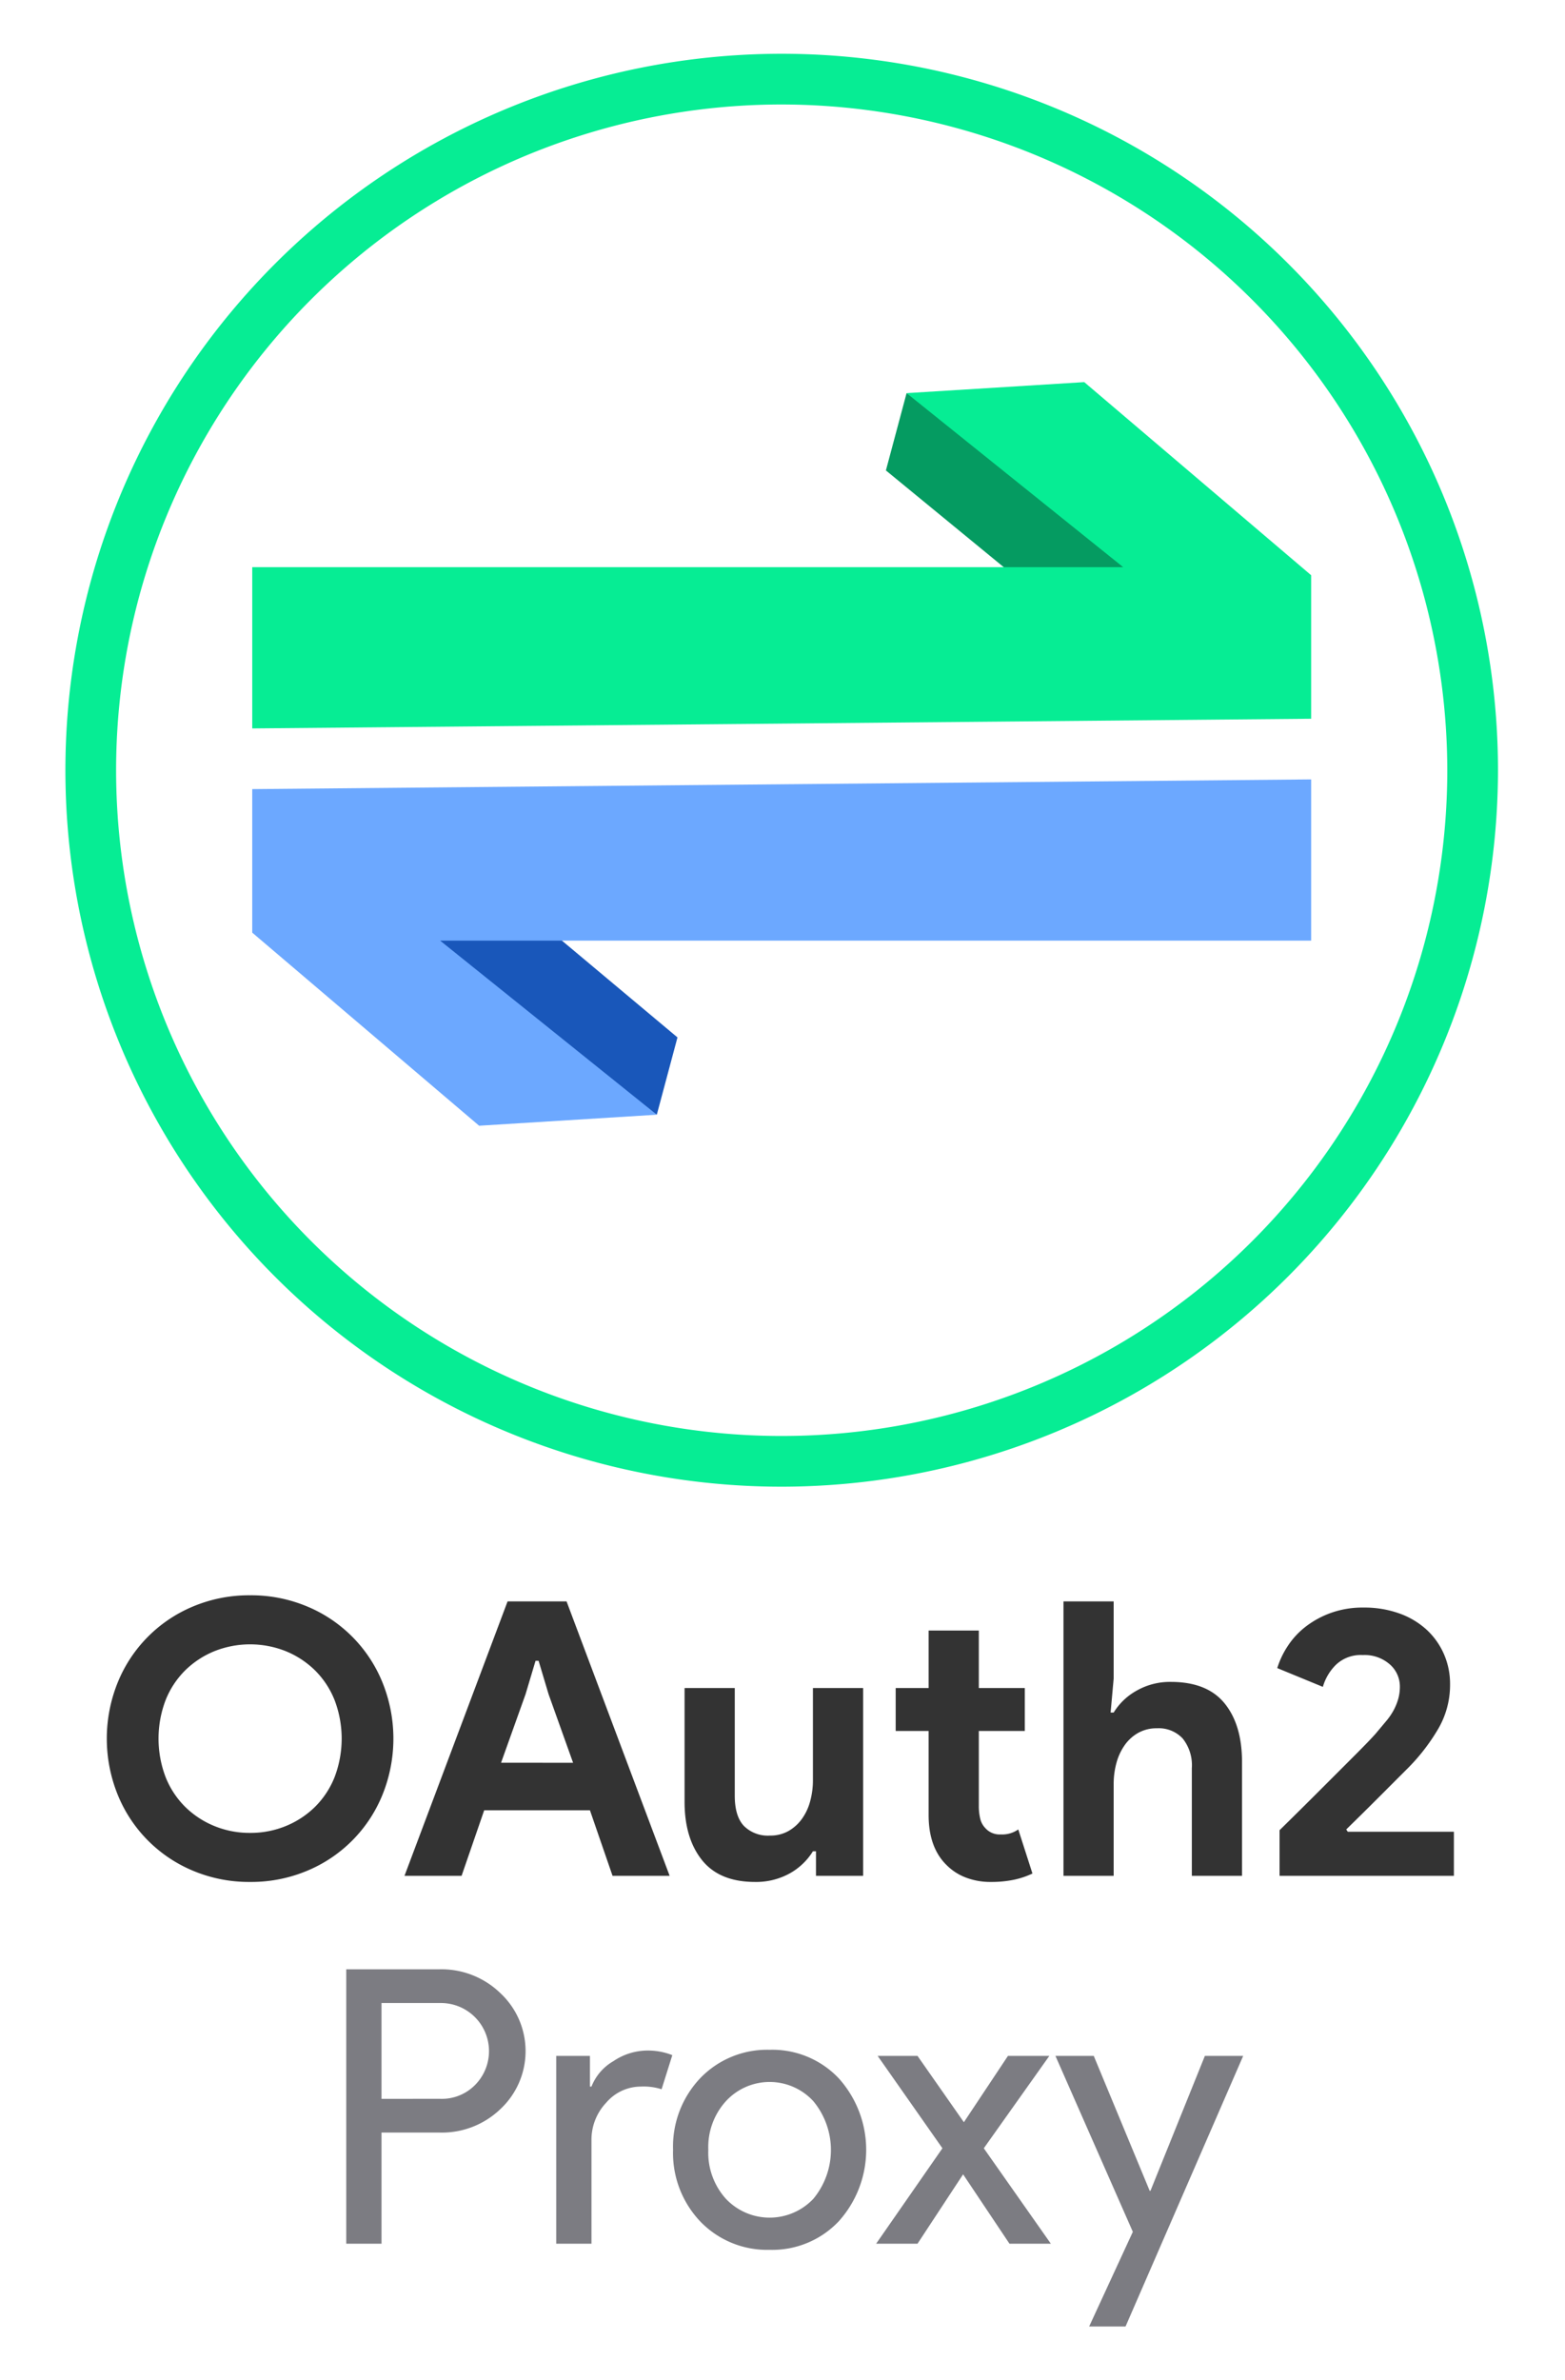 <?xml version="1.0" ?>
<svg xmlns="http://www.w3.org/2000/svg" data-name="Layer 1" viewBox="0 0 271.255 412.459">
	<defs>
		<style>.cls-1{fill:#06ed94;}.cls-2{fill:#333;}.cls-3{fill:#7c7c82;}.cls-4{fill:#059b61;}.cls-5{fill:#1957ba;}.cls-6{fill:#6ca8ff;}</style>
	</defs>
	<path class="cls-1" d="M135.487,257.621A124.151,124.151,0,1,1,259.639,133.469,124.292,124.292,0,0,1,135.487,257.621Zm0-239.515a115.364,115.364,0,1,0,115.365,115.363A115.494,115.494,0,0,0,135.487,18.106Z"/>
	<path class="cls-2" d="M43.349,326.111a25.036,25.036,0,0,1-9.862-1.926,24.035,24.035,0,0,1-13.083-13.182,25.951,25.951,0,0,1,0-19.457,24.035,24.035,0,0,1,13.083-13.182,25.036,25.036,0,0,1,9.862-1.926,25.044,25.044,0,0,1,9.862,1.926,24.032,24.032,0,0,1,13.082,13.182,25.951,25.951,0,0,1,0,19.457,24.032,24.032,0,0,1-13.082,13.182A25.044,25.044,0,0,1,43.349,326.111Zm0-8.5a16.082,16.082,0,0,0,6.209-1.195,15.64,15.64,0,0,0,5.047-3.32,15.126,15.126,0,0,0,3.387-5.147,18.748,18.748,0,0,0,0-13.348,15.14,15.14,0,0,0-3.387-5.146,15.65,15.65,0,0,0-5.047-3.321,16.727,16.727,0,0,0-12.418,0,15.627,15.627,0,0,0-5.047,3.321,15.1,15.1,0,0,0-3.387,5.146,18.741,18.741,0,0,0,0,13.348,15.087,15.087,0,0,0,3.387,5.147,15.617,15.617,0,0,0,5.047,3.32A16.076,16.076,0,0,0,43.349,317.611Z"/>
	<path class="cls-2" d="M87.975,277.501H98.201l17.864,47.548h-9.895l-3.918-11.356H83.923L80.006,325.048H70.111Zm11.355,27.958-4.25-11.887L93.354,287.794h-.531l-1.727,5.777-4.25,11.887Z"/>
	<path class="cls-2" d="M141.432,320.798h-.531a11.025,11.025,0,0,1-4.117,3.885,12.042,12.042,0,0,1-5.91,1.428q-6.176,0-9.198-3.785-3.023-3.784-3.022-10.094v-19.723h8.7V311.169q0,3.521,1.56,5.213a5.88,5.88,0,0,0,4.549,1.694,6.335,6.335,0,0,0,3.154-.764,7.368,7.368,0,0,0,2.325-2.058,9.32,9.32,0,0,0,1.461-3.055,13.707,13.707,0,0,0,.498-3.752V292.509h8.7v32.54H141.432Z"/>
	<path class="cls-2" d="M160.955,299.947h-5.711V292.509h5.711v-9.961h8.7v9.961h7.969v7.438h-7.969v13.002a9.409,9.409,0,0,0,.232,2.156,3.504,3.504,0,0,0,.896,1.677,3.29,3.29,0,0,0,2.656,1.094,4.832,4.832,0,0,0,3.055-.863l2.457,7.637a14.401,14.401,0,0,1-3.287,1.096,19.244,19.244,0,0,1-3.885.365,11.877,11.877,0,0,1-4.416-.779,9.389,9.389,0,0,1-3.287-2.135q-3.122-3.051-3.121-8.677Z"/>
	<path class="cls-2" d="M184.328,277.501h8.7v13.348l-.531,5.91h.531a10.782,10.782,0,0,1,4.018-3.818,11.659,11.659,0,0,1,5.877-1.494q6.309,0,9.33,3.719,3.021,3.719,3.022,10.16v19.723H206.575V306.388a7.427,7.427,0,0,0-1.593-5.146,5.7,5.7,0,0,0-4.45-1.76,6.537,6.537,0,0,0-3.187.764,7.096,7.096,0,0,0-2.357,2.092A9.732,9.732,0,0,0,193.526,305.425a13.714,13.714,0,0,0-.498,3.752v15.871h-8.7Z"/>
	<path class="cls-2" d="M221.782,325.048v-7.902q3.918-3.851,7.238-7.172l2.856-2.856q1.46-1.459,2.722-2.722,1.261-1.261,2.258-2.291.997-1.029,1.527-1.627,1.062-1.261,1.893-2.258a10.943,10.943,0,0,0,1.328-1.959,9.958,9.958,0,0,0,.764-1.926,7.872,7.872,0,0,0,.266-2.092,5.089,5.089,0,0,0-1.727-3.819,6.601,6.601,0,0,0-4.715-1.627,6.212,6.212,0,0,0-4.649,1.693,8.821,8.821,0,0,0-2.258,3.818l-7.902-3.254A14.835,14.835,0,0,1,223.11,285.37a13.753,13.753,0,0,1,3.055-3.386,15.968,15.968,0,0,1,4.416-2.457,16.212,16.212,0,0,1,5.744-.963,17.927,17.927,0,0,1,6.242,1.029,13.884,13.884,0,0,1,4.715,2.822,12.646,12.646,0,0,1,2.989,4.217,12.853,12.853,0,0,1,1.062,5.213,15.091,15.091,0,0,1-2.092,7.803,34.279,34.279,0,0,1-5.08,6.607l-5.711,5.712q-2.258,2.258-5.114,5.046l.266.399h18.395v7.637Z"/>
	<path class="cls-3" d="M66.126,369.539v19.258H60.017V341.25H76.22A14.644,14.644,0,0,1,86.713,345.367a13.739,13.739,0,0,1,0,20.121,14.626,14.626,0,0,1-10.492,4.051Zm0-22.446v16.602H76.353a8.076,8.076,0,0,0,6.043-2.457,8.334,8.334,0,0,0-6.043-14.145Z"/>
	<path class="cls-3" d="M102.518,388.797H96.408V356.258H102.252v5.313h.266a8.819,8.819,0,0,1,3.818-4.416,10.598,10.598,0,0,1,5.678-1.827,11.449,11.449,0,0,1,4.515.797l-1.859,5.91a10.152,10.152,0,0,0-3.586-.464,7.905,7.905,0,0,0-6.01,2.789,9.326,9.326,0,0,0-2.557,6.508Z"/>
	<path class="cls-3" d="M116.661,372.527a17.213,17.213,0,0,1,4.715-12.418,16.071,16.071,0,0,1,12.02-4.914,15.858,15.858,0,0,1,11.953,4.914,18.517,18.517,0,0,1,0,24.837,15.855,15.855,0,0,1-11.953,4.914,16.069,16.069,0,0,1-12.02-4.914A17.21,17.21,0,0,1,116.661,372.527Zm6.109,0a11.914,11.914,0,0,0,3.055,8.501,10.434,10.434,0,0,0,15.141,0,13.262,13.262,0,0,0,0-16.934,10.29,10.29,0,0,0-15.141,0A11.823,11.823,0,0,0,122.771,372.527Z"/>
	<path class="cls-3" d="M170.518,372.262l11.621,16.536h-7.172l-8.036-12.02-7.902,12.02h-7.172l11.489-16.536-11.223-16.004h6.907l8.035,11.489,7.637-11.489h7.172Z"/>
	<path class="cls-3" d="M215.474,356.258l-20.387,46.883H188.779l7.571-16.402-13.414-30.481h6.641l9.695,23.376h.133l9.43-23.376Z"/>
	<polygon class="cls-4" points="157.133 68.125 153.55 81.519 182.358 105.162 209.433 101.824 157.133 68.125"/>
	<polygon class="cls-1" points="227.257 124.546 227.257 99.678 187.929 66.216 157.133 68.125 194.682 98.284 43.718 98.284 43.718 126.226 227.257 124.546"/>
	<polygon class="cls-5" points="113.841 193.161 117.424 179.767 87.763 154.93 61.541 159.463 113.841 193.161"/>
	<polygon class="cls-6" points="43.718 136.74 43.718 161.608 83.045 195.071 113.841 193.161 76.292 163.002 227.257 163.002 227.257 135.06 43.718 136.74"/>
</svg>